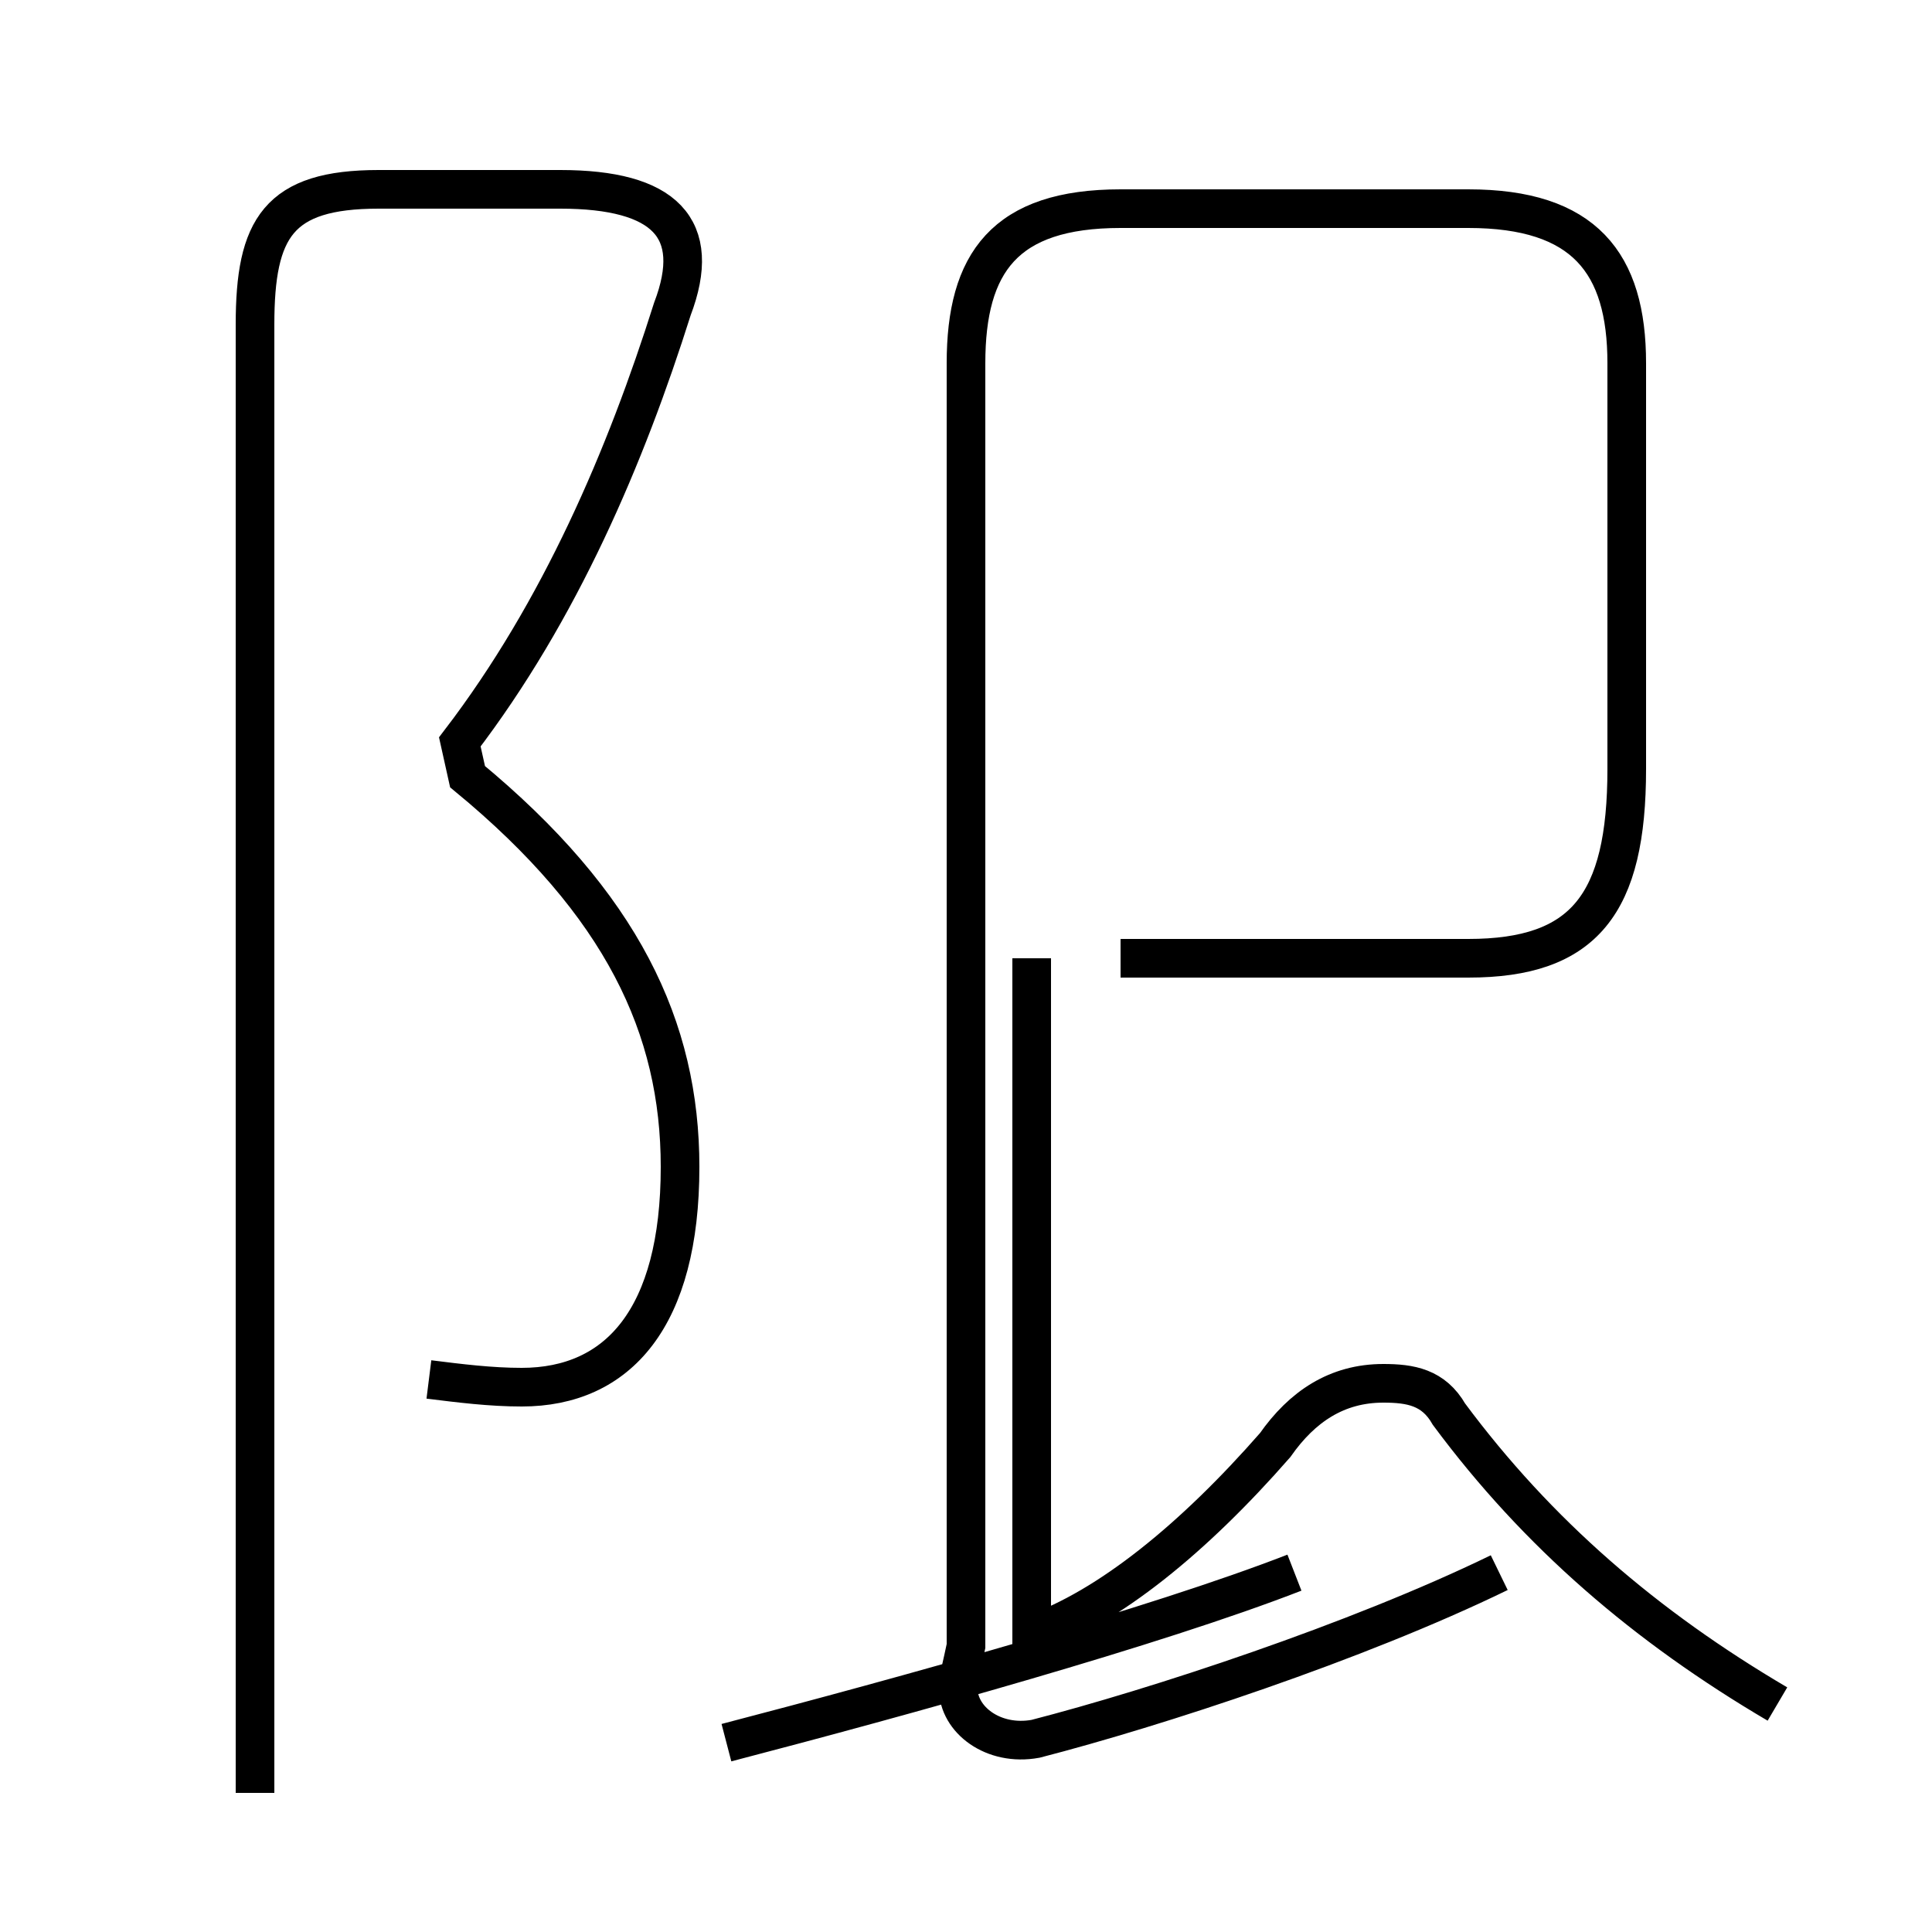 <?xml version='1.0' encoding='utf8'?>
<svg viewBox="0.0 -44.0 50.0 50.0" version="1.1" xmlns="http://www.w3.org/2000/svg">
<rect x="0.0" y="-44.0" width="50.0" height="50.0" fill="#808080" stroke="none"/>
<rect x="-1000" y="-1000" width="2000" height="2000" stroke="white" fill="white"/>
<g style="fill:none; stroke:#000000;  stroke-width:1">
<path d="M 11.1 8.3 C 11.9 8.2 12.7 8.1 13.5 8.1 C 16.0 8.1 17.6 9.9 17.6 13.8 C 17.6 17.4 16.1 20.6 12.1 23.9 L 11.9 24.8 C 14.5 28.2 16.2 32.2 17.4 36.0 C 18.2 38.1 17.2 39.1 14.5 39.1 L 9.8 39.1 C 7.2 39.1 6.6 38.1 6.6 35.6 L 6.6 -2.4 M 18.8 -1.1 C 23.4 0.1 29.9 1.9 33.5 3.3 M 46.0 -0.1 C 42.6 1.9 39.8 4.3 37.5 7.4 C 37.1 8.1 36.5 8.2 35.8 8.2 C 34.6 8.2 33.7 7.6 33.0 6.6 C 30.9 4.2 28.7 2.4 26.7 1.7 L 26.7 19.2 M 29.0 19.2 L 38.0 19.2 C 41.0 19.2 42.1 20.6 42.1 24.1 L 42.1 34.6 C 42.1 37.2 41.0 38.6 38.0 38.6 L 29.0 38.6 C 26.0 38.6 25.0 37.2 25.0 34.6 L 25.0 1.4 C 24.9 0.9 24.8 0.6 24.8 0.3 C 24.8 -0.5 25.7 -1.2 26.8 -1.0 C 29.9 -0.2 35.1 1.5 38.8 3.3 " transform="scale(1, -1)" />
</g>
</svg>